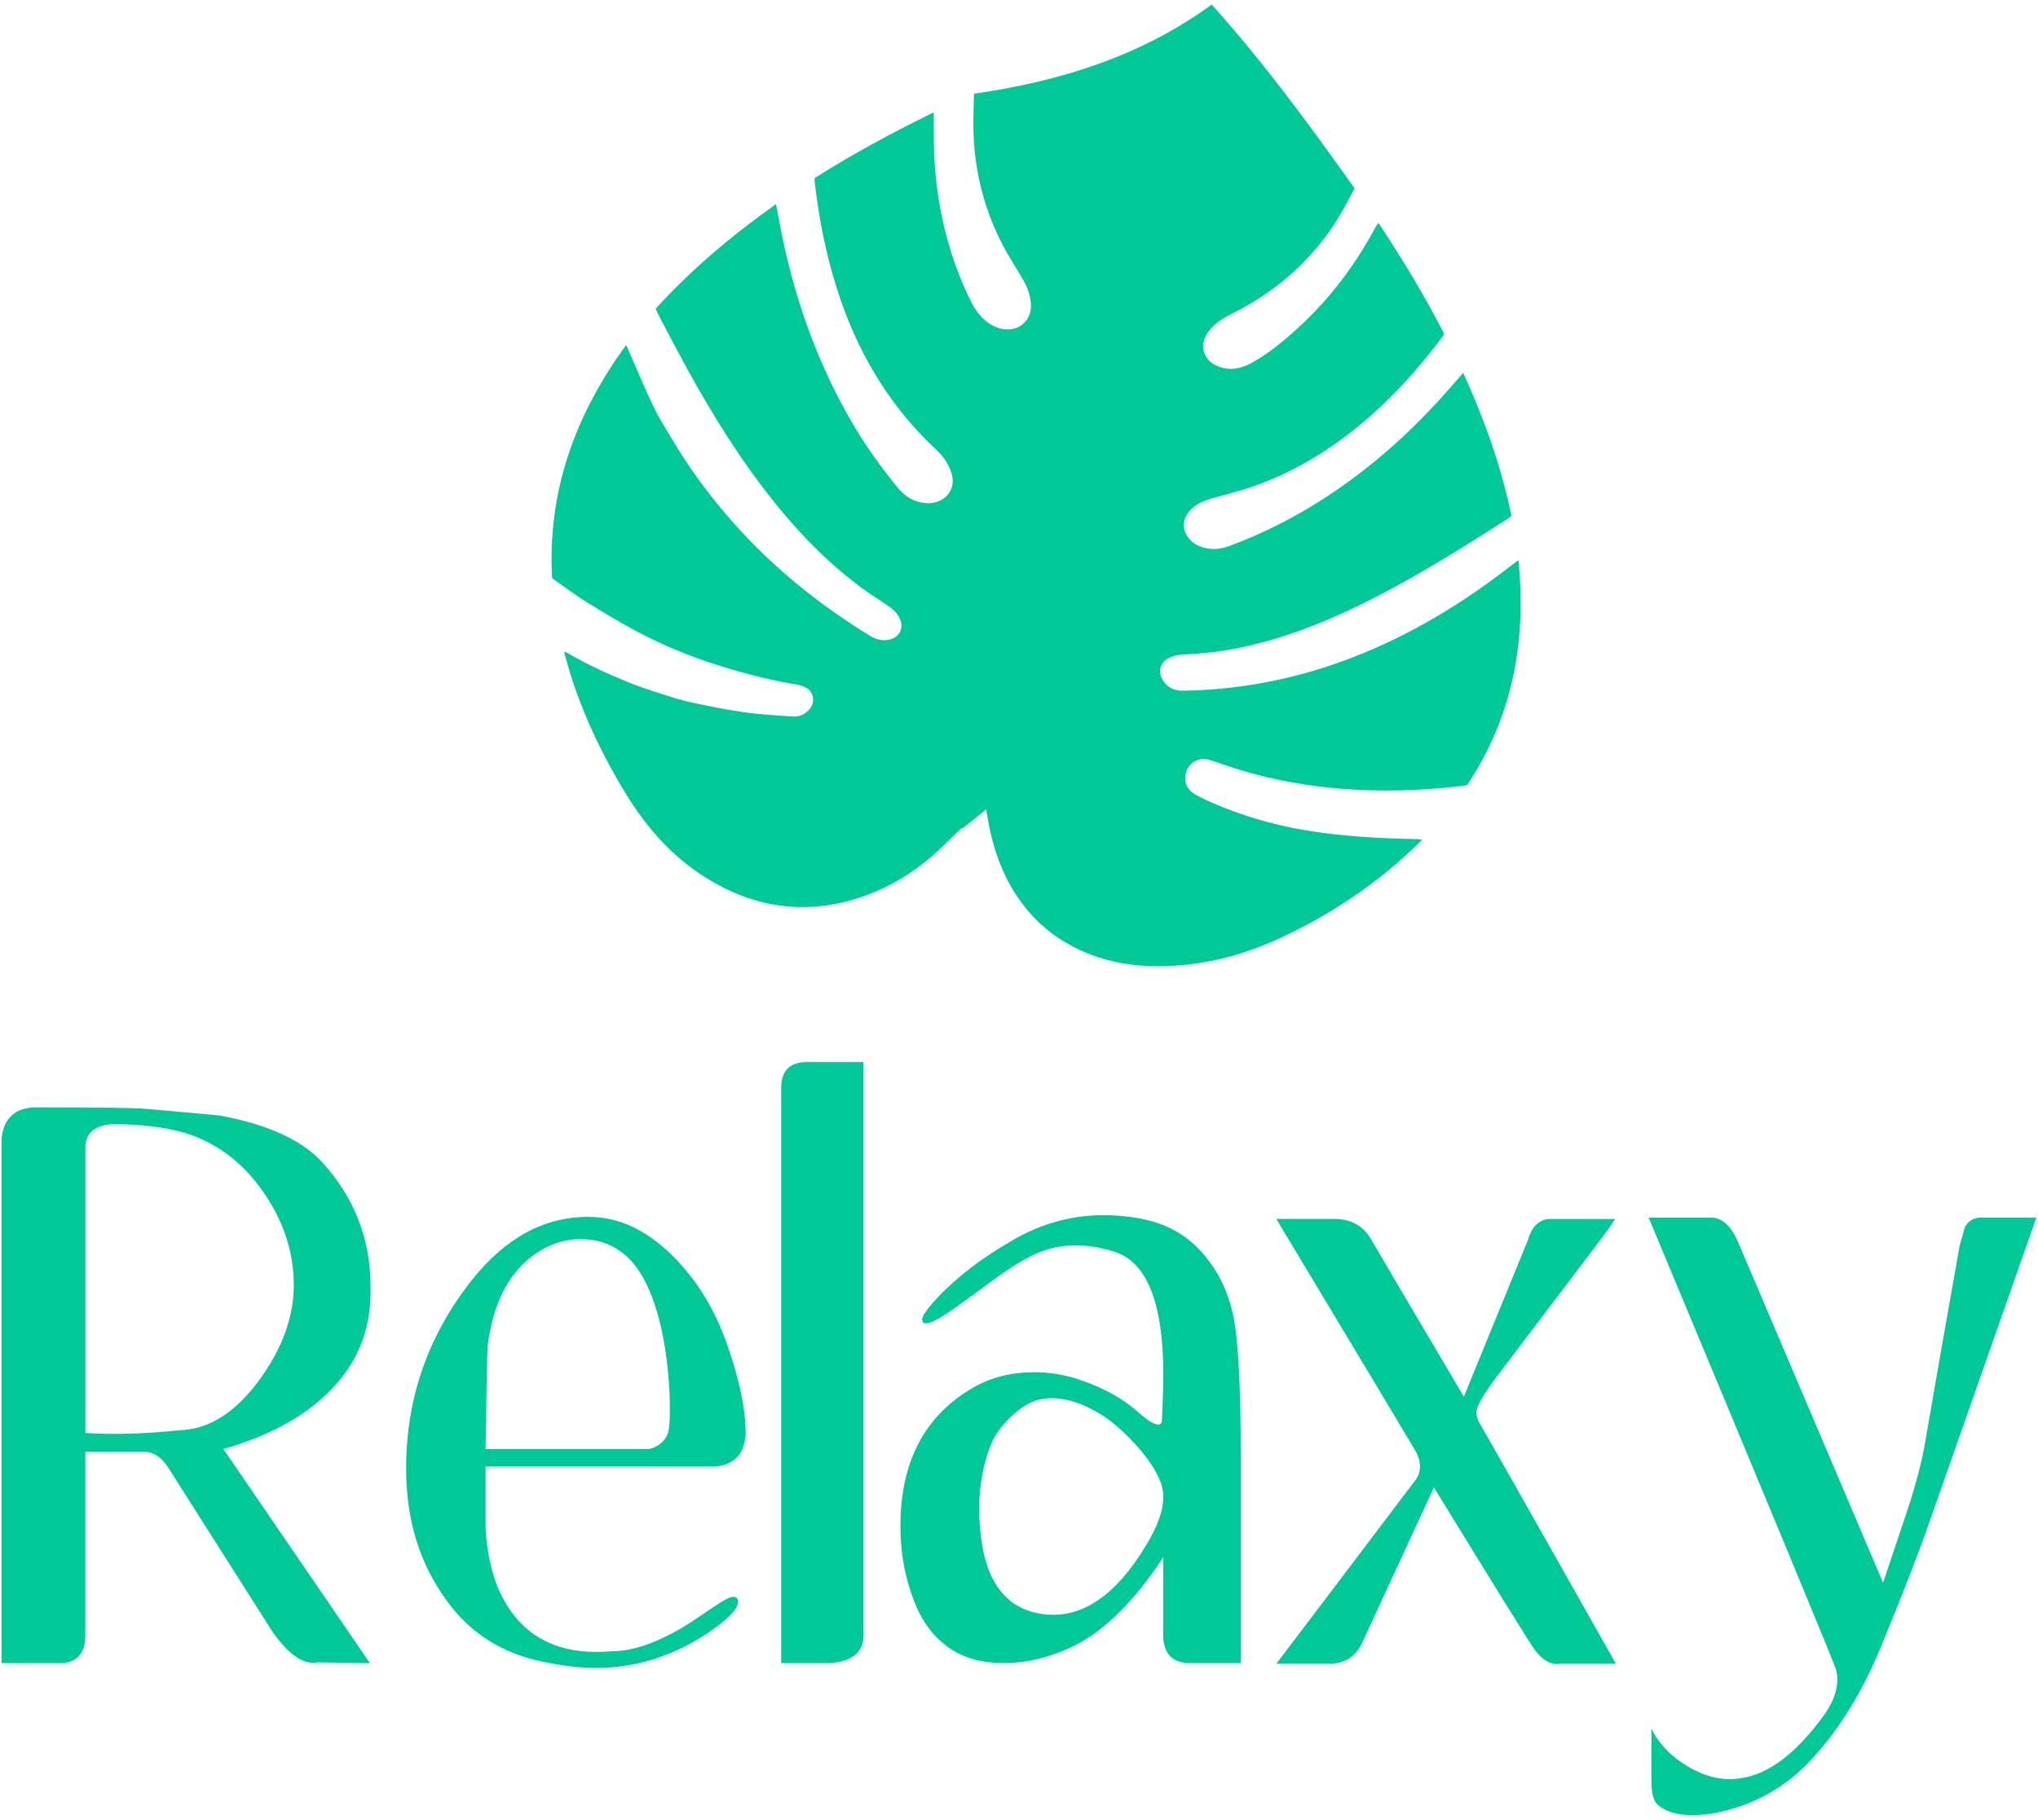 <svg width="430" height="384" viewBox="0 0 430 384" fill="none" xmlns="http://www.w3.org/2000/svg">
<g clip-path="url(#clip0_411_3)">
<path d="M208.08 170.81C208.24 171.74 208.39 172.67 208.56 173.59C209.73 179.88 211.92 185.75 215.83 190.88C218.69 194.63 222.22 197.6 226.42 199.78C232.9 203.15 239.83 204.19 247.03 203.84C255.09 203.45 262.75 201.35 270.04 197.98C280.99 192.92 290.86 186.23 299.51 177.78C299.66 177.63 299.81 177.46 300.07 177.18C299.64 177.14 299.33 177.09 299.01 177.08C291.23 176.95 283.47 176.52 275.77 175.27C268.6 174.11 261.71 172.05 255.07 169.11C254.2 168.72 253.34 168.29 252.49 167.85C250.67 166.89 249.85 165.42 250.11 163.62C250.46 161.08 252.87 159.6 255.3 160.39C258.24 161.35 261.15 162.4 264.13 163.2C270.1 164.81 276.17 165.87 282.33 166.39C291.2 167.15 300.05 166.88 308.88 165.8C309.05 165.78 309.22 165.73 309.55 165.67C319.08 151.33 322.12 135.43 320.37 118.2C319.69 118.71 319.17 119.09 318.67 119.49C312.3 124.45 305.61 128.91 298.49 132.72C284.48 140.2 269.61 144.76 253.69 145.62C252.3 145.69 250.91 145.76 249.52 145.76C247.81 145.76 246.38 145.13 245.41 143.66C244.22 141.86 244.73 139.72 246.68 138.82C247.57 138.41 248.59 138.14 249.56 138.11C257.42 137.85 265.01 136.25 272.42 133.72C278.9 131.51 285.12 128.68 291.19 125.51C300.39 120.72 309.16 115.21 317.88 109.62C318.21 109.41 318.51 109.17 318.9 108.88C316.77 98.41 313.16 88.46 308.72 78.69C307.14 80.49 305.64 82.24 304.1 83.94C296.82 91.97 288.75 99.08 279.65 105C273.24 109.16 266.46 112.62 259.28 115.26C257.17 116.03 255.03 116.11 252.92 115.19C251.89 114.74 251.07 114.04 250.47 113.11C249.45 111.53 249.57 109.6 250.74 108.12C252.05 106.46 253.88 105.69 255.83 105.13C258.42 104.39 261.06 103.77 263.61 102.92C272.25 100.02 279.97 95.44 286.97 89.64C293.54 84.2 299.21 77.93 304.3 71.11C304.43 70.94 304.53 70.75 304.71 70.46C300.6 62.44 295.92 54.71 290.86 47.06C290.6 47.41 290.4 47.62 290.27 47.87C285.99 55.87 280.62 63.04 273.91 69.17C270.86 71.96 267.67 74.61 264.03 76.62C261.87 77.82 259.54 78.26 257.12 77.36C253.86 76.14 252.88 72.89 254.91 70.06C256.17 68.31 257.92 67.19 259.81 66.26C265.08 63.66 269.86 60.37 274.09 56.28C277.83 52.66 280.99 48.58 283.51 44.02C284.29 42.62 285.01 41.19 285.79 39.73C276.27 26.31 266.6 13.14 255.66 0.97C240.69 11.88 223.69 17.16 205.51 19.78C205.46 22.54 205.31 25.27 205.4 28C205.67 36.3 207.67 44.18 211.49 51.56C212.79 54.07 214.35 56.44 215.78 58.88C216.76 60.55 217.44 62.33 217.52 64.29C217.67 67.69 214.91 70.04 211.56 69.43C210.19 69.18 209.01 68.57 207.96 67.7C206.71 66.66 205.76 65.37 205.02 63.92C202.28 58.54 200.33 52.87 199 46.99C197.8 41.67 197.16 36.28 197.05 30.82C197 28.52 197.02 26.23 197.01 23.72C188.33 27.95 179.94 32.48 171.88 37.59C171.89 37.95 171.87 38.21 171.9 38.47C172.63 44.57 173.67 50.6 175.3 56.54C176.73 61.76 178.49 66.85 180.79 71.74C184.85 80.37 190.24 88.04 197.22 94.58C198.63 95.9 199.83 97.36 200.55 99.19C202.25 103.48 199.07 106.35 195.58 106.19C193.05 106.07 191.06 104.9 189.52 103.04C187.66 100.8 185.9 98.47 184.22 96.09C180.8 91.25 177.88 86.1 175.31 80.76C170.18 70.1 166.74 58.91 164.53 47.31C164.27 45.94 164.02 44.58 163.74 43.08C154.5 49.61 145.96 56.79 138.34 65.15C138.69 65.9 138.98 66.57 139.33 67.22C141.22 70.79 143.09 74.37 145.03 77.91C150.6 88.03 156.71 97.8 164.02 106.77C169.42 113.41 175.42 119.43 182.37 124.47C183.88 125.57 185.47 126.55 187.02 127.59C188.18 128.37 189.27 129.23 189.86 130.56C190.77 132.62 189.76 134.56 187.55 135.01C186.04 135.32 184.68 134.87 183.44 134.11C174.61 128.66 166.41 122.37 159.11 114.98C152.47 108.27 146.69 100.88 141.86 92.77C140.48 90.46 139 88.19 137.85 85.76C135.87 81.6 134.11 77.34 132.26 73.12C132.24 73.08 132.2 73.05 132.06 72.89C121.39 87.53 115.49 103.6 116.49 122C118.92 123.7 121.27 125.5 123.77 127.05C127.42 129.31 131.11 131.53 134.91 133.53C139.73 136.06 144.76 138.16 149.93 139.87C155.83 141.82 161.84 143.42 167.98 144.43C168.49 144.51 169 144.68 169.49 144.84C171.54 145.52 172.24 147.93 170.85 149.6C169.94 150.7 168.72 151.31 167.29 151.21C163.87 150.97 160.43 150.79 157.04 150.31C153.35 149.8 149.68 149.05 146.03 148.27C143.83 147.8 141.66 147.11 139.51 146.42C137.07 145.63 134.62 144.84 132.25 143.85C128 142.07 123.79 140.21 119.82 137.84C119.64 137.73 119.43 137.68 119 137.52C119.58 139.54 120.06 141.41 120.66 143.24C123.5 151.88 127.43 160.02 132.2 167.75C136.54 174.8 141.95 180.89 149.04 185.29C158.87 191.39 169.39 193.1 180.55 189.68C186.67 187.81 192.1 184.64 196.91 180.44C198.84 178.76 200.61 176.9 202.46 175.12C202.64 174.95 202.83 174.77 203.2 174.72L208.08 170.81Z" fill="#00C897"/>
<path d="M78.18 271.51V272.69C78.18 283.58 73.03 292.36 62.73 299.03C58.41 301.78 53.22 304.03 47.14 305.8L78.04 350.97L67 350.81C64.15 351.4 61.02 349.29 57.58 344.48L35.81 310.2C34.83 308.53 33.7 307.4 32.43 306.82C31.84 306.53 31.3 306.38 30.81 306.38H18V345.07C18 348.7 16.43 350.66 13.29 350.96H0.34V240.17C0.63 237.43 1.81 235.51 3.87 234.43C4.75 234.04 5.78 233.79 6.96 233.69C20.5 233.69 28.34 233.79 30.5 233.98C40.7 234.86 46.04 235.36 46.54 235.45C56.54 237.31 63.7 240.6 68.02 245.31C74.79 252.77 78.18 261.5 78.18 271.51ZM54.93 290.93C59.64 284.36 61.99 277.79 61.99 271.22C61.99 264.16 59.78 257.51 55.37 251.28C50.96 245.05 45.41 240.96 38.75 239C34.63 237.82 29.58 237.23 23.6 237.23C19.87 237.52 18.01 239.19 18.01 242.23V302.4C23.9 302.79 30.56 302.6 38.02 301.81C44.19 301.62 49.83 297.99 54.93 290.93Z" fill="#00C897"/>
<path d="M150.27 339.33C152.53 337.76 154 336.98 154.68 336.98C155.36 336.98 155.71 337.32 155.71 338.01C155.71 339.58 153.5 341.83 149.09 344.78C141.73 349.59 133.94 351.99 125.7 351.99C122.46 351.99 118.73 351.55 114.52 350.67C105.89 348.9 99.12 344.59 94.22 337.72C88.53 329.97 85.69 320.7 85.69 309.91C85.69 295.1 90.3 281.86 99.52 270.19C106.58 261.27 114.77 256.8 124.09 256.8C127.91 256.8 131.49 257.73 134.83 259.6C138.56 261.66 142.09 264.77 145.42 268.94C148.75 273.11 151.4 277.99 153.36 283.58C156.01 291.04 157.33 297.41 157.33 302.71C157.03 306.83 154.92 309.09 150.99 309.48H102.45V322.57C102.75 327.57 103.68 331.89 105.25 335.52C109.17 344.25 116.04 348.61 125.85 348.61C126.93 348.61 128.06 348.56 129.23 348.46C133.25 348.46 138.01 346.89 143.5 343.75C144.58 343.15 146.83 341.68 150.27 339.33ZM102.89 284.01C102.79 284.99 102.64 292.25 102.45 305.78H137.02C138.59 305.39 139.77 304.55 140.55 303.28C140.84 302.79 141.04 302.2 141.14 301.51C141.34 300.14 141.38 297.74 141.29 294.3C140.8 284.39 139.13 276.55 136.29 270.76C133.25 264.58 128.64 261.49 122.46 261.49C118.83 261.49 115.4 262.72 112.16 265.17C107.06 269.1 103.97 275.38 102.89 284.01Z" fill="#00C897"/>
<path d="M182.19 224.13V345.07C182.19 348.7 179.78 350.66 174.98 350.96H164.83V229.58C164.83 226.15 166.45 224.33 169.69 224.14H182.19V224.13Z" fill="#00C897"/>
<path d="M261.78 306.37V350.95H257.37H251.04C247.61 350.95 245.74 349.23 245.45 345.8V328.59C240.84 335.65 236.03 341 231.03 344.63C228.48 346.49 225.64 347.97 222.5 349.04C218.97 350.32 215.39 350.95 211.76 350.95C206.76 350.95 202.64 349.68 199.4 347.12C196.75 345.06 194.69 342.27 193.22 338.73C191.06 333.53 189.98 327.99 189.98 322.1C189.98 308.47 195.11 298.71 205.36 292.82C209.11 290.66 213.4 289.58 218.23 289.58C221.68 289.58 225.03 290.17 228.29 291.35C233.12 293.02 237.12 295.27 240.27 298.12C242.14 299.79 243.52 300.62 244.41 300.62C244.9 300.62 245.15 300.33 245.15 299.74C245.15 299.64 245.2 298.49 245.3 296.28C245.4 294.07 245.45 292.04 245.45 290.17C245.45 274.97 242 266.29 235.09 264.13C232.33 263.25 229.61 262.81 226.95 262.81C224.68 262.81 222.51 263.15 220.44 263.84C217.78 264.72 214.47 266.59 210.53 269.43C207.47 271.69 204.36 273.94 201.21 276.2C197.76 278.65 195.64 279.63 194.85 279.14C194.65 278.94 194.55 278.7 194.55 278.4C194.55 277.91 195.23 276.83 196.61 275.16C199.16 272.22 202.44 269.28 206.47 266.33C208.53 264.86 210.74 263.44 213.09 262.06C219.76 258.04 226.87 256.17 234.42 256.47C237.07 256.57 239.42 256.86 241.48 257.35C247.07 258.53 251.58 261.42 255.02 266.03C258.16 270.15 260.07 275.18 260.76 281.11C261.44 287.08 261.78 295.49 261.78 306.37ZM245.45 315.94C245.45 314.96 245.3 314.03 245.01 313.14C244.13 310.59 242.3 307.8 239.51 304.75C236.72 301.71 234.11 299.5 231.67 298.13C227.56 295.68 223.7 294.7 220.09 295.19C217.94 295.48 215.74 296.69 213.49 298.79C211.24 300.9 209.73 303.03 208.95 305.19C206.99 310.19 206.26 315.88 206.75 322.26C207.63 333.54 212.12 339.67 220.23 340.65C228.24 341.63 235.47 336.73 241.92 325.94C244.28 322.02 245.45 318.68 245.45 315.94Z" fill="#00C897"/>
<path d="M269.29 257.23H281.5C284.83 257.23 287.33 258.51 289 261.06C289.78 262.43 296.4 273.66 308.86 294.75L322.4 261.65C323.18 258.91 324.66 257.43 326.81 257.24H340.79C340.1 258.32 339.02 259.84 337.55 261.8L315.92 290.34C312.98 294.26 311.51 296.81 311.51 297.99C311.51 298.78 311.71 299.51 312.1 300.2C312.88 301.48 322.5 318.44 340.94 351.1H329.17C327.4 351.39 325.69 350.51 324.02 348.45C323.23 347.47 316.08 335.94 302.54 313.88L287.39 346.69C286.11 349.44 283.96 350.91 280.92 351.1H269.3L298.72 312.26C299.31 311.48 299.6 310.54 299.6 309.46C299.6 308.38 299.28 307.28 298.64 306.15C298 305.03 288.21 288.72 269.29 257.23Z" fill="#00C897"/>
<path d="M347.85 256.94H360.97C363.23 256.94 365.1 258.55 366.57 261.78C367.26 263.35 377.5 287.43 397.31 334.02C398.88 329.31 400.45 324.64 402.01 320.02C403.87 314.52 405.19 309.7 405.98 305.58C408.33 291.92 410.83 277.67 413.48 262.84C414.16 260.48 414.51 259.26 414.51 259.16C415.19 257.69 416.37 256.95 418.04 256.95H429.65L406.99 321.47C404.73 327.95 401.25 336.89 396.54 348.28C392.52 357.81 387.57 365.66 381.68 371.85C377.17 376.56 371.77 379.85 365.5 381.72C362.46 382.6 359.66 383.05 357.11 383.05C353.87 383.05 351.42 382.31 349.75 380.84C348.87 380.05 348.43 378.39 348.43 375.84V364.81C350.1 368.14 352.77 370.87 356.45 372.98C360.13 375.09 363.73 375.85 367.26 375.26C373.15 374.47 379.03 370 384.92 361.86C387.27 358.52 388.11 355.38 387.42 352.43C387.03 351.02 373.84 319.2 347.85 256.94Z" fill="#00C897"/>
</g>
<defs>
<clipPath id="clip0_411_3">
<rect width="430" height="384" fill="white"/>
</clipPath>
</defs>
</svg>

